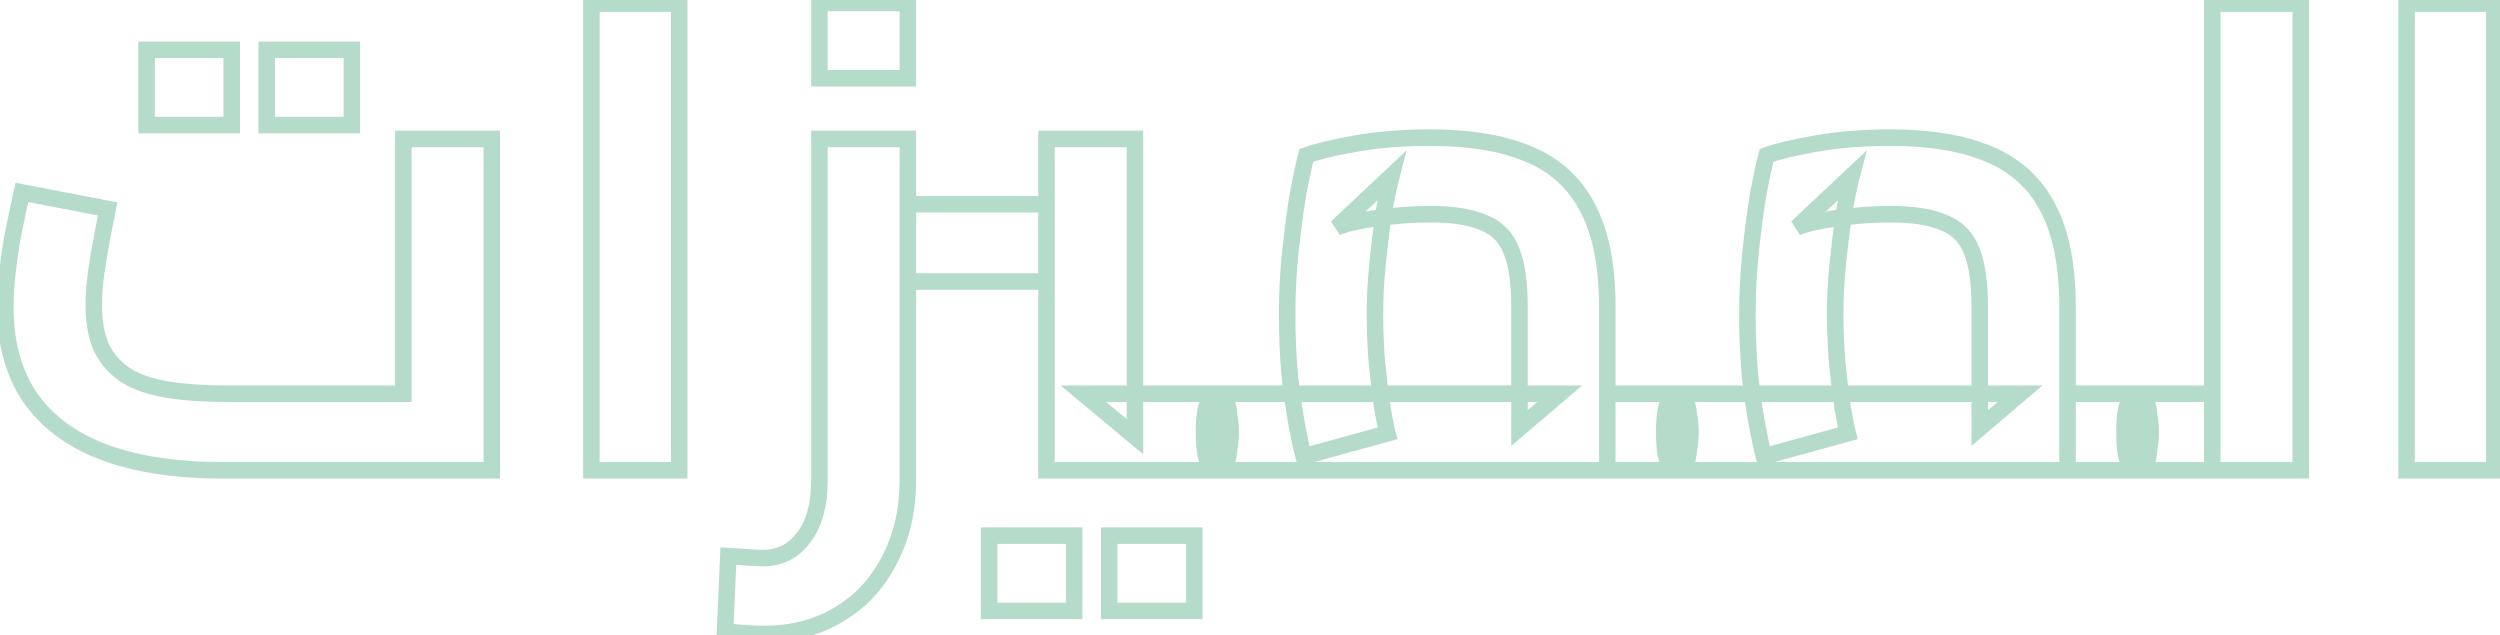 <svg width="303" height="77" viewBox="0 0 303 77" fill="none" xmlns="http://www.w3.org/2000/svg">
<mask id="path-1-outside-1_30_10" maskUnits="userSpaceOnUse" x="-1" y="-1" width="305" height="79" fill="black">
<rect fill="white" x="-1" y="-1" width="305" height="79"/>
<path d="M26.965 57C21.259 57 16.432 56.253 12.485 54.76C8.592 53.267 5.632 51.053 3.605 48.12C1.632 45.187 0.645 41.533 0.645 37.16C0.645 35.88 0.725 34.547 0.885 33.16C1.045 31.72 1.232 30.36 1.445 29.08C1.712 27.747 1.952 26.573 2.165 25.56C2.379 24.547 2.539 23.8 2.645 23.32L13.045 25.32C12.885 26.173 12.672 27.267 12.405 28.6C12.139 29.933 11.899 31.347 11.685 32.84C11.472 34.28 11.365 35.667 11.365 37C11.365 39.08 11.685 40.813 12.325 42.2C13.019 43.587 14.032 44.707 15.365 45.56C16.699 46.36 18.379 46.92 20.405 47.24C22.432 47.56 24.805 47.72 27.525 47.72H48.885V16.84H59.605V57H26.965ZM17.765 15.16V6.04H28.085V15.16H17.765ZM32.325 15.16V6.04H42.645V15.16H32.325ZM71.677 57V0.44H82.317V57H71.677ZM126.835 57V16.84H137.555V52.92L131.315 47.72H147.555V57H126.835ZM110.035 34.12V24.76H126.835V34.12H110.035ZM92.595 76.84C91.901 76.84 91.155 76.813 90.355 76.76C89.555 76.707 88.728 76.627 87.875 76.52L88.275 67.4C89.128 67.453 89.928 67.507 90.675 67.56C91.475 67.613 92.061 67.64 92.435 67.64C94.515 67.64 96.168 66.813 97.395 65.16C98.675 63.507 99.315 61.187 99.315 58.2V16.84H110.035V58.2C110.035 61.827 109.288 65.053 107.795 67.88C106.355 70.707 104.328 72.893 101.715 74.44C99.101 76.04 96.061 76.84 92.595 76.84ZM147.555 57V47.72C147.821 47.72 148.061 47.827 148.275 48.04C148.488 48.253 148.648 48.573 148.755 49C148.861 49.427 148.941 49.933 148.995 50.52C149.101 51.053 149.155 51.667 149.155 52.36C149.155 53.053 149.101 53.693 148.995 54.28C148.941 54.867 148.861 55.373 148.755 55.8C148.648 56.173 148.488 56.467 148.275 56.68C148.061 56.893 147.821 57 147.555 57ZM99.315 9.48V0.36H110.035V9.48H99.315ZM119.875 74.04V64.92H130.195V74.04H119.875ZM134.435 74.04V64.92H144.755V74.04H134.435ZM194.803 57V47.72H203.283V57H194.803ZM147.523 57C147.203 57 146.963 56.893 146.803 56.68C146.59 56.467 146.43 56.173 146.323 55.8C146.163 55.373 146.057 54.867 146.003 54.28C145.95 53.693 145.923 53.053 145.923 52.36C145.923 51.4 145.977 50.6 146.083 49.96C146.19 49.267 146.377 48.733 146.643 48.36C146.857 47.933 147.15 47.72 147.523 47.72V57ZM147.523 57V47.72H189.043L184.163 51.88V37.16C184.163 34.28 183.843 32.04 183.203 30.44C182.563 28.787 181.443 27.64 179.843 27C178.297 26.307 176.137 25.96 173.363 25.96C171.177 25.96 169.017 26.12 166.883 26.44C164.803 26.707 163.177 27.08 162.003 27.56L168.643 21.32C168.323 22.547 168.003 24.093 167.683 25.96C167.417 27.827 167.177 29.827 166.963 31.96C166.75 34.04 166.643 36.093 166.643 38.12C166.643 39.987 166.723 41.933 166.883 43.96C167.097 45.987 167.31 47.773 167.523 49.32C167.79 50.867 168.003 51.933 168.163 52.52L158.003 55.32C157.79 54.573 157.523 53.347 157.203 51.64C156.883 49.933 156.59 47.907 156.323 45.56C156.11 43.213 156.003 40.733 156.003 38.12C156.003 35.453 156.137 32.893 156.403 30.44C156.67 27.933 156.963 25.693 157.283 23.72C157.657 21.693 158.003 20.067 158.323 18.84C159.603 18.36 161.603 17.88 164.323 17.4C167.043 16.92 170.057 16.68 173.363 16.68C178.163 16.68 182.137 17.347 185.283 18.68C188.483 20.013 190.857 22.173 192.403 25.16C194.003 28.147 194.803 32.173 194.803 37.24V57H147.523ZM203.283 57V47.72C203.55 47.72 203.79 47.827 204.003 48.04C204.217 48.253 204.377 48.573 204.483 49C204.59 49.427 204.67 49.933 204.723 50.52C204.83 51.053 204.883 51.667 204.883 52.36C204.883 53.053 204.83 53.693 204.723 54.28C204.67 54.867 204.59 55.373 204.483 55.8C204.377 56.173 204.217 56.467 204.003 56.68C203.79 56.893 203.55 57 203.283 57ZM250.585 57V47.72H259.065V57H250.585ZM203.305 57C202.985 57 202.745 56.893 202.585 56.68C202.371 56.467 202.211 56.173 202.105 55.8C201.945 55.373 201.838 54.867 201.785 54.28C201.731 53.693 201.705 53.053 201.705 52.36C201.705 51.4 201.758 50.6 201.865 49.96C201.971 49.267 202.158 48.733 202.425 48.36C202.638 47.933 202.931 47.72 203.305 47.72V57ZM203.305 57V47.72H244.825L239.945 51.88V37.16C239.945 34.28 239.625 32.04 238.985 30.44C238.345 28.787 237.225 27.64 235.625 27C234.078 26.307 231.918 25.96 229.145 25.96C226.958 25.96 224.798 26.12 222.665 26.44C220.585 26.707 218.958 27.08 217.785 27.56L224.425 21.32C224.105 22.547 223.785 24.093 223.465 25.96C223.198 27.827 222.958 29.827 222.745 31.96C222.531 34.04 222.425 36.093 222.425 38.12C222.425 39.987 222.505 41.933 222.665 43.96C222.878 45.987 223.091 47.773 223.305 49.32C223.571 50.867 223.785 51.933 223.945 52.52L213.785 55.32C213.571 54.573 213.305 53.347 212.985 51.64C212.665 49.933 212.371 47.907 212.105 45.56C211.891 43.213 211.785 40.733 211.785 38.12C211.785 35.453 211.918 32.893 212.185 30.44C212.451 27.933 212.745 25.693 213.065 23.72C213.438 21.693 213.785 20.067 214.105 18.84C215.385 18.36 217.385 17.88 220.105 17.4C222.825 16.92 225.838 16.68 229.145 16.68C233.945 16.68 237.918 17.347 241.065 18.68C244.265 20.013 246.638 22.173 248.185 25.16C249.785 28.147 250.585 32.173 250.585 37.24V57H203.305ZM259.065 57V47.72C259.331 47.72 259.571 47.827 259.785 48.04C259.998 48.253 260.158 48.573 260.265 49C260.371 49.427 260.451 49.933 260.505 50.52C260.611 51.053 260.665 51.667 260.665 52.36C260.665 53.053 260.611 53.693 260.505 54.28C260.451 54.867 260.371 55.373 260.265 55.8C260.158 56.173 259.998 56.467 259.785 56.68C259.571 56.893 259.331 57 259.065 57ZM268.126 57V0.44H278.846V57H268.126ZM259.086 57V47.72H268.126V57H259.086ZM259.086 57C258.766 57 258.526 56.893 258.366 56.68C258.153 56.467 257.993 56.173 257.886 55.8C257.726 55.373 257.619 54.867 257.566 54.28C257.513 53.693 257.486 53.053 257.486 52.36C257.486 51.4 257.539 50.6 257.646 49.96C257.753 49.267 257.939 48.733 258.206 48.36C258.419 47.933 258.713 47.72 259.086 47.72V57ZM291.677 57V0.44H302.317V57H291.677Z"/>
</mask>
<path d="M12.485 54.76L12.127 55.694L12.131 55.695L12.485 54.76ZM3.605 48.12L2.776 48.678L2.783 48.688L3.605 48.12ZM0.885 33.16L1.879 33.275L1.879 33.27L0.885 33.16ZM1.445 29.08L0.465 28.884L0.462 28.9L0.459 28.916L1.445 29.08ZM2.165 25.56L3.144 25.766L2.165 25.56ZM2.645 23.32L2.834 22.338L1.88 22.154L1.669 23.103L2.645 23.32ZM13.045 25.32L14.028 25.504L14.212 24.526L13.234 24.338L13.045 25.32ZM11.685 32.84L12.675 32.986L12.675 32.981L11.685 32.84ZM12.325 42.2L11.417 42.619L11.424 42.633L11.431 42.647L12.325 42.2ZM15.365 45.56L14.826 46.402L14.838 46.41L14.851 46.417L15.365 45.56ZM20.405 47.24L20.561 46.252L20.405 47.24ZM48.885 47.72V48.72H49.885V47.72H48.885ZM48.885 16.84V15.84H47.885V16.84H48.885ZM59.605 16.84H60.605V15.84H59.605V16.84ZM59.605 57V58H60.605V57H59.605ZM17.765 15.16H16.765V16.16H17.765V15.16ZM17.765 6.04V5.04H16.765V6.04H17.765ZM28.085 6.04H29.085V5.04H28.085V6.04ZM28.085 15.16V16.16H29.085V15.16H28.085ZM32.325 15.16H31.325V16.16H32.325V15.16ZM32.325 6.04V5.04H31.325V6.04H32.325ZM42.645 6.04H43.645V5.04H42.645V6.04ZM42.645 15.16V16.16H43.645V15.16H42.645ZM26.965 56C21.34 56 16.641 55.263 12.839 53.825L12.131 55.695C16.223 57.244 21.178 58 26.965 58V56ZM12.843 53.826C9.106 52.393 6.322 50.292 4.428 47.552L2.783 48.688C4.942 51.814 8.078 54.141 12.127 55.694L12.843 53.826ZM4.435 47.562C2.596 44.829 1.645 41.382 1.645 37.16H-0.355C-0.355 41.685 0.667 45.544 2.776 48.678L4.435 47.562ZM1.645 37.16C1.645 35.922 1.723 34.627 1.879 33.275L-0.108 33.045C-0.272 34.467 -0.355 35.838 -0.355 37.16H1.645ZM1.879 33.27C2.037 31.846 2.222 30.505 2.432 29.244L0.459 28.916C0.242 30.215 0.053 31.594 -0.109 33.05L1.879 33.27ZM2.426 29.276C2.692 27.945 2.931 26.775 3.144 25.766L1.187 25.354C0.973 26.371 0.732 27.548 0.465 28.884L2.426 29.276ZM3.144 25.766C3.357 24.753 3.516 24.011 3.622 23.537L1.669 23.103C1.561 23.589 1.4 24.34 1.187 25.354L3.144 25.766ZM2.456 24.302L12.857 26.302L13.234 24.338L2.834 22.338L2.456 24.302ZM12.062 25.136C11.903 25.983 11.691 27.073 11.425 28.404L13.386 28.796C13.653 27.461 13.867 26.363 14.028 25.504L12.062 25.136ZM11.425 28.404C11.154 29.757 10.911 31.189 10.695 32.699L12.675 32.981C12.886 31.505 13.123 30.11 13.386 28.796L11.425 28.404ZM10.696 32.694C10.476 34.178 10.365 35.613 10.365 37H12.365C12.365 35.72 12.468 34.382 12.675 32.986L10.696 32.694ZM10.365 37C10.365 39.175 10.699 41.062 11.417 42.619L13.233 41.781C12.672 40.564 12.365 38.985 12.365 37H10.365ZM11.431 42.647C12.207 44.199 13.344 45.454 14.826 46.402L15.904 44.718C14.72 43.959 13.831 42.975 13.22 41.753L11.431 42.647ZM14.851 46.417C16.323 47.301 18.134 47.894 20.249 48.228L20.561 46.252C18.623 45.946 17.074 45.419 15.88 44.703L14.851 46.417ZM20.249 48.228C22.341 48.558 24.769 48.72 27.525 48.72V46.72C24.842 46.72 22.523 46.562 20.561 46.252L20.249 48.228ZM27.525 48.72H48.885V46.72H27.525V48.72ZM49.885 47.72V16.84H47.885V47.72H49.885ZM48.885 17.84H59.605V15.84H48.885V17.84ZM58.605 16.84V57H60.605V16.84H58.605ZM59.605 56H26.965V58H59.605V56ZM18.765 15.16V6.04H16.765V15.16H18.765ZM17.765 7.04H28.085V5.04H17.765V7.04ZM27.085 6.04V15.16H29.085V6.04H27.085ZM28.085 14.16H17.765V16.16H28.085V14.16ZM33.325 15.16V6.04H31.325V15.16H33.325ZM32.325 7.04H42.645V5.04H32.325V7.04ZM41.645 6.04V15.16H43.645V6.04H41.645ZM42.645 14.16H32.325V16.16H42.645V14.16ZM71.677 57H70.677V58H71.677V57ZM71.677 0.44V-0.56H70.677V0.44H71.677ZM82.317 0.44H83.317V-0.56H82.317V0.44ZM82.317 57V58H83.317V57H82.317ZM72.677 57V0.44H70.677V57H72.677ZM71.677 1.44H82.317V-0.56H71.677V1.44ZM81.317 0.44V57H83.317V0.44H81.317ZM82.317 56H71.677V58H82.317V56ZM126.835 57H125.835V58H126.835V57ZM126.835 16.84V15.84H125.835V16.84H126.835ZM137.555 16.84H138.555V15.84H137.555V16.84ZM137.555 52.92L136.915 53.688L138.555 55.055V52.92H137.555ZM131.315 47.72V46.72H128.553L130.674 48.488L131.315 47.72ZM147.555 47.72H148.555V46.72H147.555V47.72ZM147.555 57V58H148.555V57H147.555ZM110.035 34.12H109.035V35.12H110.035V34.12ZM110.035 24.76V23.76H109.035V24.76H110.035ZM126.835 24.76H127.835V23.76H126.835V24.76ZM126.835 34.12V35.12H127.835V34.12H126.835ZM90.355 76.76L90.421 75.762L90.355 76.76ZM87.875 76.52L86.876 76.476L86.835 77.398L87.751 77.512L87.875 76.52ZM88.275 67.4L88.337 66.402L87.32 66.338L87.276 67.356L88.275 67.4ZM90.675 67.56L90.603 68.558L90.608 68.558L90.675 67.56ZM97.395 65.16L96.604 64.548L96.598 64.556L96.592 64.564L97.395 65.16ZM99.315 16.84V15.84H98.315V16.84H99.315ZM110.035 16.84H111.035V15.84H110.035V16.84ZM107.795 67.88L106.91 67.413L106.907 67.419L106.904 67.426L107.795 67.88ZM101.715 74.44L101.205 73.579L101.199 73.583L101.193 73.587L101.715 74.44ZM147.555 57H146.555V58H147.555V57ZM147.555 47.72V46.72H146.555V47.72H147.555ZM148.755 49L147.785 49.242V49.242L148.755 49ZM148.995 50.52L147.999 50.611L148.004 50.664L148.014 50.716L148.995 50.52ZM148.995 54.28L148.011 54.101L148.003 54.145L147.999 54.19L148.995 54.28ZM148.755 55.8L149.716 56.075L149.721 56.059L149.725 56.042L148.755 55.8ZM99.315 9.48H98.315V10.48H99.315V9.48ZM99.315 0.36V-0.64H98.315V0.36H99.315ZM110.035 0.36H111.035V-0.64H110.035V0.36ZM110.035 9.48V10.48H111.035V9.48H110.035ZM119.875 74.04H118.875V75.04H119.875V74.04ZM119.875 64.92V63.92H118.875V64.92H119.875ZM130.195 64.92H131.195V63.92H130.195V64.92ZM130.195 74.04V75.04H131.195V74.04H130.195ZM134.435 74.04H133.435V75.04H134.435V74.04ZM134.435 64.92V63.92H133.435V64.92H134.435ZM144.755 64.92H145.755V63.92H144.755V64.92ZM144.755 74.04V75.04H145.755V74.04H144.755ZM127.835 57V16.84H125.835V57H127.835ZM126.835 17.84H137.555V15.84H126.835V17.84ZM136.555 16.84V52.92H138.555V16.84H136.555ZM138.195 52.152L131.955 46.952L130.674 48.488L136.915 53.688L138.195 52.152ZM131.315 48.72H147.555V46.72H131.315V48.72ZM146.555 47.72V57H148.555V47.72H146.555ZM147.555 56H126.835V58H147.555V56ZM111.035 34.12V24.76H109.035V34.12H111.035ZM110.035 25.76H126.835V23.76H110.035V25.76ZM125.835 24.76V34.12H127.835V24.76H125.835ZM126.835 33.12H110.035V35.12H126.835V33.12ZM92.595 75.84C91.927 75.84 91.202 75.814 90.421 75.762L90.288 77.758C91.107 77.812 91.876 77.84 92.595 77.84V75.84ZM90.421 75.762C89.642 75.71 88.834 75.632 87.999 75.528L87.751 77.512C88.622 77.621 89.468 77.703 90.288 77.758L90.421 75.762ZM88.874 76.564L89.274 67.444L87.276 67.356L86.876 76.476L88.874 76.564ZM88.212 68.398C89.063 68.451 89.86 68.504 90.603 68.558L90.746 66.562C89.996 66.509 89.193 66.455 88.337 66.402L88.212 68.398ZM90.608 68.558C91.411 68.611 92.026 68.64 92.435 68.64V66.64C92.097 66.64 91.538 66.615 90.741 66.562L90.608 68.558ZM92.435 68.64C94.827 68.64 96.78 67.666 98.198 65.756L96.592 64.564C95.556 65.96 94.202 66.64 92.435 66.64V68.64ZM98.185 65.772C99.648 63.882 100.315 61.316 100.315 58.2H98.315C98.315 61.057 97.701 63.131 96.604 64.548L98.185 65.772ZM100.315 58.2V16.84H98.315V58.2H100.315ZM99.315 17.84H110.035V15.84H99.315V17.84ZM109.035 16.84V58.2H111.035V16.84H109.035ZM109.035 58.2C109.035 61.686 108.318 64.749 106.91 67.413L108.679 68.347C110.258 65.358 111.035 61.967 111.035 58.2H109.035ZM106.904 67.426C105.546 70.092 103.648 72.134 101.205 73.579L102.224 75.301C105.008 73.653 107.164 71.322 108.686 68.334L106.904 67.426ZM101.193 73.587C98.756 75.079 95.902 75.84 92.595 75.84V77.84C96.221 77.84 99.447 77.001 102.237 75.293L101.193 73.587ZM148.555 57V47.72H146.555V57H148.555ZM147.555 48.72C147.554 48.72 147.55 48.72 147.544 48.719C147.537 48.717 147.532 48.715 147.529 48.714C147.525 48.712 147.527 48.713 147.533 48.717C147.539 48.721 147.551 48.731 147.568 48.747L148.982 47.333C148.608 46.959 148.122 46.72 147.555 46.72V48.72ZM147.568 48.747C147.607 48.787 147.703 48.916 147.785 49.242L149.725 48.758C149.593 48.231 149.369 47.72 148.982 47.333L147.568 48.747ZM147.785 49.242C147.875 49.606 147.949 50.059 147.999 50.611L149.991 50.429C149.934 49.808 149.847 49.248 149.725 48.758L147.785 49.242ZM148.014 50.716C148.105 51.17 148.155 51.715 148.155 52.36H150.155C150.155 51.618 150.098 50.937 149.975 50.324L148.014 50.716ZM148.155 52.36C148.155 53.003 148.105 53.582 148.011 54.101L149.979 54.459C150.098 53.805 150.155 53.104 150.155 52.36H148.155ZM147.999 54.19C147.949 54.741 147.875 55.194 147.785 55.557L149.725 56.042C149.847 55.552 149.934 54.992 149.991 54.37L147.999 54.19ZM147.793 55.525C147.72 55.781 147.631 55.909 147.568 55.973L148.982 57.387C149.345 57.024 149.576 56.566 149.716 56.075L147.793 55.525ZM147.568 55.973C147.551 55.989 147.539 55.999 147.533 56.003C147.527 56.007 147.525 56.008 147.529 56.006C147.532 56.005 147.537 56.003 147.544 56.001C147.55 56 147.554 56 147.555 56V58C148.122 58 148.608 57.761 148.982 57.387L147.568 55.973ZM100.315 9.48V0.36H98.315V9.48H100.315ZM99.315 1.36H110.035V-0.64H99.315V1.36ZM109.035 0.36V9.48H111.035V0.36H109.035ZM110.035 8.48H99.315V10.48H110.035V8.48ZM120.875 74.04V64.92H118.875V74.04H120.875ZM119.875 65.92H130.195V63.92H119.875V65.92ZM129.195 64.92V74.04H131.195V64.92H129.195ZM130.195 73.04H119.875V75.04H130.195V73.04ZM135.435 74.04V64.92H133.435V74.04H135.435ZM134.435 65.92H144.755V63.92H134.435V65.92ZM143.755 64.92V74.04H145.755V64.92H143.755ZM144.755 73.04H134.435V75.04H144.755V73.04ZM194.803 57H193.803V58H194.803V57ZM194.803 47.72V46.72H193.803V47.72H194.803ZM203.283 47.72H204.283V46.72H203.283V47.72ZM203.283 57V58H204.283V57H203.283ZM147.523 57V58H148.523V57H147.523ZM146.803 56.68L147.603 56.08L147.561 56.023L147.511 55.973L146.803 56.68ZM146.323 55.8L147.285 55.525L147.274 55.487L147.26 55.449L146.323 55.8ZM146.083 49.96L147.07 50.124L147.072 50.112L146.083 49.96ZM146.643 48.36L147.457 48.941L147.503 48.877L147.538 48.807L146.643 48.36ZM147.523 47.72H148.523V46.72H147.523V47.72ZM147.523 57H146.523V58H147.523V57ZM147.523 47.72V46.72H146.523V47.72H147.523ZM189.043 47.72L189.692 48.481L191.758 46.72H189.043V47.72ZM184.163 51.88H183.163V54.047L184.812 52.641L184.163 51.88ZM183.203 30.44L182.271 30.801L182.275 30.811L183.203 30.44ZM179.843 27L179.434 27.913L179.453 27.921L179.472 27.928L179.843 27ZM166.883 26.44L167.011 27.432L167.021 27.43L167.032 27.429L166.883 26.44ZM162.003 27.56L161.319 26.831L162.382 28.485L162.003 27.56ZM168.643 21.32L169.611 21.572L170.487 18.215L167.959 20.591L168.643 21.32ZM167.683 25.96L166.698 25.791L166.695 25.805L166.693 25.819L167.683 25.96ZM166.963 31.96L167.958 32.062L167.958 32.059L166.963 31.96ZM166.883 43.96L165.887 44.039L165.888 44.052L165.889 44.065L166.883 43.96ZM167.523 49.32L166.533 49.457L166.535 49.473L166.538 49.49L167.523 49.32ZM168.163 52.52L168.429 53.484L169.391 53.219L169.128 52.257L168.163 52.52ZM158.003 55.32L157.042 55.595L157.314 56.547L158.269 56.284L158.003 55.32ZM157.203 51.64L158.186 51.456L157.203 51.64ZM156.323 45.56L155.328 45.651L155.329 45.662L155.33 45.673L156.323 45.56ZM156.403 30.44L157.398 30.548L157.398 30.546L156.403 30.44ZM157.283 23.72L156.3 23.539L156.298 23.549L156.296 23.56L157.283 23.72ZM158.323 18.84L157.972 17.904L157.487 18.086L157.356 18.588L158.323 18.84ZM164.323 17.4L164.15 16.415L164.323 17.4ZM185.283 18.68L184.893 19.601L184.899 19.603L185.283 18.68ZM192.403 25.16L191.515 25.62L191.522 25.632L192.403 25.16ZM194.803 57V58H195.803V57H194.803ZM203.283 57H202.283V58H203.283V57ZM203.283 47.72V46.72H202.283V47.72H203.283ZM204.483 49L203.513 49.242V49.242L204.483 49ZM204.723 50.52L203.728 50.611L203.732 50.664L203.743 50.716L204.723 50.52ZM204.723 54.28L203.74 54.101L203.732 54.145L203.728 54.19L204.723 54.28ZM204.483 55.8L205.445 56.075L205.45 56.059L205.454 56.042L204.483 55.8ZM195.803 57V47.72H193.803V57H195.803ZM194.803 48.72H203.283V46.72H194.803V48.72ZM202.283 47.72V57H204.283V47.72H202.283ZM203.283 56H194.803V58H203.283V56ZM147.523 56C147.473 56 147.477 55.992 147.51 56.006C147.526 56.013 147.545 56.024 147.563 56.039C147.582 56.054 147.595 56.069 147.603 56.08L146.003 57.28C146.391 57.797 146.959 58 147.523 58V56ZM147.511 55.973C147.447 55.909 147.358 55.781 147.285 55.525L145.362 56.075C145.502 56.566 145.733 57.024 146.096 57.387L147.511 55.973ZM147.26 55.449C147.139 55.126 147.047 54.712 146.999 54.19L145.008 54.37C145.067 55.022 145.188 55.62 145.387 56.151L147.26 55.449ZM146.999 54.19C146.949 53.638 146.923 53.028 146.923 52.36H144.923C144.923 53.078 144.951 53.749 145.008 54.37L146.999 54.19ZM146.923 52.36C146.923 51.432 146.975 50.691 147.07 50.124L145.097 49.796C144.978 50.509 144.923 51.368 144.923 52.36H146.923ZM147.072 50.112C147.166 49.499 147.317 49.138 147.457 48.941L145.83 47.779C145.437 48.329 145.214 49.034 145.095 49.808L147.072 50.112ZM147.538 48.807C147.595 48.694 147.629 48.676 147.612 48.689C147.602 48.696 147.585 48.705 147.563 48.712C147.542 48.719 147.527 48.72 147.523 48.72V46.72C146.661 46.72 146.076 47.259 145.749 47.913L147.538 48.807ZM146.523 47.72V57H148.523V47.72H146.523ZM148.523 57V47.72H146.523V57H148.523ZM147.523 48.72H189.043V46.72H147.523V48.72ZM188.395 46.959L183.515 51.119L184.812 52.641L189.692 48.481L188.395 46.959ZM185.163 51.88V37.16H183.163V51.88H185.163ZM185.163 37.16C185.163 34.227 184.84 31.84 184.132 30.069L182.275 30.811C182.846 32.24 183.163 34.333 183.163 37.16H185.163ZM184.136 30.079C183.399 28.175 182.081 26.818 180.215 26.072L179.472 27.928C180.806 28.462 181.728 29.398 182.271 30.801L184.136 30.079ZM180.252 26.087C178.521 25.311 176.199 24.96 173.363 24.96V26.96C176.075 26.96 178.073 27.302 179.434 27.913L180.252 26.087ZM173.363 24.96C171.128 24.96 168.918 25.124 166.735 25.451L167.032 27.429C169.115 27.116 171.226 26.96 173.363 26.96V24.96ZM166.756 25.448C164.638 25.72 162.914 26.107 161.625 26.634L162.382 28.485C163.44 28.053 164.969 27.694 167.011 27.432L166.756 25.448ZM162.688 28.289L169.328 22.049L167.959 20.591L161.319 26.831L162.688 28.289ZM167.676 21.068C167.346 22.332 167.021 23.909 166.698 25.791L168.669 26.129C168.986 24.278 169.301 22.762 169.611 21.572L167.676 21.068ZM166.693 25.819C166.425 27.701 166.183 29.715 165.968 31.86L167.958 32.059C168.171 29.938 168.409 27.952 168.673 26.101L166.693 25.819ZM165.969 31.858C165.752 33.971 165.643 36.058 165.643 38.12H167.643C167.643 36.129 167.748 34.109 167.958 32.062L165.969 31.858ZM165.643 38.12C165.643 40.015 165.725 41.988 165.887 44.039L167.88 43.881C167.722 41.879 167.643 39.958 167.643 38.12H165.643ZM165.889 44.065C166.103 46.099 166.318 47.897 166.533 49.457L168.514 49.183C168.303 47.65 168.09 45.874 167.878 43.855L165.889 44.065ZM166.538 49.49C166.804 51.034 167.025 52.145 167.199 52.783L169.128 52.257C168.982 51.722 168.776 50.699 168.509 49.15L166.538 49.49ZM167.898 51.556L157.738 54.356L158.269 56.284L168.429 53.484L167.898 51.556ZM158.965 55.045C158.765 54.347 158.506 53.16 158.186 51.456L156.221 51.824C156.541 53.534 156.815 54.8 157.042 55.595L158.965 55.045ZM158.186 51.456C157.872 49.779 157.582 47.778 157.317 45.447L155.33 45.673C155.598 48.036 155.895 50.087 156.221 51.824L158.186 51.456ZM157.319 45.469C157.109 43.156 157.003 40.706 157.003 38.12H155.003C155.003 40.76 155.111 43.271 155.328 45.651L157.319 45.469ZM157.003 38.12C157.003 35.487 157.135 32.963 157.398 30.548L155.409 30.332C155.138 32.824 155.003 35.42 155.003 38.12H157.003ZM157.398 30.546C157.663 28.053 157.954 25.831 158.271 23.88L156.296 23.56C155.973 25.555 155.677 27.814 155.409 30.334L157.398 30.546ZM158.267 23.901C158.638 21.886 158.98 20.286 159.291 19.092L157.356 18.588C157.027 19.848 156.675 21.501 156.3 23.539L158.267 23.901ZM158.675 19.776C159.865 19.33 161.79 18.863 164.497 18.385L164.15 16.415C161.417 16.897 159.342 17.39 157.972 17.904L158.675 19.776ZM164.497 18.385C167.15 17.917 170.104 17.68 173.363 17.68V15.68C170.01 15.68 166.937 15.923 164.15 16.415L164.497 18.385ZM173.363 17.68C178.08 17.68 181.909 18.336 184.893 19.601L185.674 17.759C182.364 16.357 178.247 15.68 173.363 15.68V17.68ZM184.899 19.603C187.889 20.849 190.08 22.849 191.515 25.62L193.291 24.7C191.633 21.498 189.078 19.178 185.668 17.757L184.899 19.603ZM191.522 25.632C193.015 28.419 193.803 32.263 193.803 37.24H195.803C195.803 32.084 194.992 27.874 193.285 24.688L191.522 25.632ZM193.803 37.24V57H195.803V37.24H193.803ZM194.803 56H147.523V58H194.803V56ZM204.283 57V47.72H202.283V57H204.283ZM203.283 48.72C203.283 48.72 203.279 48.72 203.272 48.719C203.266 48.717 203.261 48.715 203.257 48.714C203.254 48.712 203.256 48.713 203.262 48.717C203.268 48.721 203.28 48.731 203.296 48.747L204.711 47.333C204.337 46.959 203.851 46.72 203.283 46.72V48.72ZM203.296 48.747C203.336 48.787 203.432 48.916 203.513 49.242L205.454 48.758C205.322 48.231 205.098 47.72 204.711 47.333L203.296 48.747ZM203.513 49.242C203.604 49.606 203.677 50.059 203.728 50.611L205.719 50.429C205.663 49.808 205.576 49.248 205.454 48.758L203.513 49.242ZM203.743 50.716C203.834 51.17 203.883 51.715 203.883 52.36H205.883C205.883 51.618 205.827 50.937 205.704 50.324L203.743 50.716ZM203.883 52.36C203.883 53.003 203.834 53.582 203.74 54.101L205.707 54.459C205.826 53.805 205.883 53.104 205.883 52.36H203.883ZM203.728 54.19C203.677 54.741 203.604 55.194 203.513 55.557L205.454 56.042C205.576 55.552 205.663 54.992 205.719 54.37L203.728 54.19ZM203.522 55.525C203.449 55.781 203.36 55.909 203.296 55.973L204.711 57.387C205.074 57.024 205.305 56.566 205.445 56.075L203.522 55.525ZM203.296 55.973C203.28 55.989 203.268 55.999 203.262 56.003C203.256 56.007 203.254 56.008 203.257 56.006C203.261 56.005 203.266 56.003 203.272 56.001C203.279 56 203.283 56 203.283 56V58C203.851 58 204.337 57.761 204.711 57.387L203.296 55.973ZM250.585 57H249.585V58H250.585V57ZM250.585 47.72V46.72H249.585V47.72H250.585ZM259.065 47.72H260.065V46.72H259.065V47.72ZM259.065 57V58H260.065V57H259.065ZM203.305 57V58H204.305V57H203.305ZM202.585 56.68L203.385 56.08L203.342 56.023L203.292 55.973L202.585 56.68ZM202.105 55.8L203.066 55.525L203.055 55.487L203.041 55.449L202.105 55.8ZM201.865 49.96L202.851 50.124L202.853 50.112L201.865 49.96ZM202.425 48.36L203.238 48.941L203.284 48.877L203.319 48.807L202.425 48.36ZM203.305 47.72H204.305V46.72H203.305V47.72ZM203.305 57H202.305V58H203.305V57ZM203.305 47.72V46.72H202.305V47.72H203.305ZM244.825 47.72L245.473 48.481L247.539 46.72H244.825V47.72ZM239.945 51.88H238.945V54.047L240.593 52.641L239.945 51.88ZM238.985 30.44L238.052 30.801L238.056 30.811L238.985 30.44ZM235.625 27L235.216 27.913L235.234 27.921L235.253 27.928L235.625 27ZM222.665 26.44L222.792 27.432L222.802 27.43L222.813 27.429L222.665 26.44ZM217.785 27.56L217.1 26.831L218.163 28.485L217.785 27.56ZM224.425 21.32L225.392 21.572L226.268 18.215L223.74 20.591L224.425 21.32ZM223.465 25.96L222.479 25.791L222.477 25.805L222.475 25.819L223.465 25.96ZM222.745 31.96L223.739 32.062L223.74 32.059L222.745 31.96ZM222.665 43.96L221.668 44.039L221.669 44.052L221.67 44.065L222.665 43.96ZM223.305 49.32L222.314 49.457L222.316 49.473L222.319 49.49L223.305 49.32ZM223.945 52.52L224.21 53.484L225.172 53.219L224.909 52.257L223.945 52.52ZM213.785 55.32L212.823 55.595L213.095 56.547L214.05 56.284L213.785 55.32ZM212.985 51.64L213.968 51.456L212.985 51.64ZM212.105 45.56L211.109 45.651L211.11 45.662L211.111 45.673L212.105 45.56ZM212.185 30.44L213.179 30.548L213.179 30.546L212.185 30.44ZM213.065 23.72L212.081 23.539L212.079 23.549L212.078 23.56L213.065 23.72ZM214.105 18.84L213.754 17.904L213.268 18.086L213.137 18.588L214.105 18.84ZM220.105 17.4L219.931 16.415L220.105 17.4ZM241.065 18.68L240.675 19.601L240.68 19.603L241.065 18.68ZM248.185 25.16L247.297 25.62L247.303 25.632L248.185 25.16ZM250.585 57V58H251.585V57H250.585ZM259.065 57H258.065V58H259.065V57ZM259.065 47.72V46.72H258.065V47.72H259.065ZM260.265 49L259.295 49.242V49.242L260.265 49ZM260.505 50.52L259.509 50.611L259.514 50.664L259.524 50.716L260.505 50.52ZM260.505 54.28L259.521 54.101L259.513 54.145L259.509 54.19L260.505 54.28ZM260.265 55.8L261.226 56.075L261.231 56.059L261.235 56.042L260.265 55.8ZM251.585 57V47.72H249.585V57H251.585ZM250.585 48.72H259.065V46.72H250.585V48.72ZM258.065 47.72V57H260.065V47.72H258.065ZM259.065 56H250.585V58H259.065V56ZM203.305 56C203.255 56 203.258 55.992 203.291 56.006C203.307 56.013 203.326 56.024 203.344 56.039C203.363 56.054 203.376 56.069 203.385 56.08L201.785 57.28C202.172 57.797 202.741 58 203.305 58V56ZM203.292 55.973C203.228 55.909 203.139 55.781 203.066 55.525L201.143 56.075C201.283 56.566 201.514 57.024 201.878 57.387L203.292 55.973ZM203.041 55.449C202.92 55.126 202.828 54.712 202.781 54.19L200.789 54.37C200.848 55.022 200.969 55.62 201.168 56.151L203.041 55.449ZM202.781 54.19C202.73 53.638 202.705 53.028 202.705 52.36H200.705C200.705 53.078 200.732 53.749 200.789 54.37L202.781 54.19ZM202.705 52.36C202.705 51.432 202.757 50.691 202.851 50.124L200.878 49.796C200.759 50.509 200.705 51.368 200.705 52.36H202.705ZM202.853 50.112C202.947 49.499 203.098 49.138 203.238 48.941L201.611 47.779C201.218 48.329 200.995 49.034 200.876 49.808L202.853 50.112ZM203.319 48.807C203.376 48.694 203.41 48.676 203.393 48.689C203.383 48.696 203.366 48.705 203.344 48.712C203.323 48.719 203.308 48.72 203.305 48.72V46.72C202.442 46.72 201.857 47.259 201.53 47.913L203.319 48.807ZM202.305 47.72V57H204.305V47.72H202.305ZM204.305 57V47.72H202.305V57H204.305ZM203.305 48.72H244.825V46.72H203.305V48.72ZM244.176 46.959L239.296 51.119L240.593 52.641L245.473 48.481L244.176 46.959ZM240.945 51.88V37.16H238.945V51.88H240.945ZM240.945 37.16C240.945 34.227 240.622 31.84 239.913 30.069L238.056 30.811C238.628 32.24 238.945 34.333 238.945 37.16H240.945ZM239.917 30.079C239.18 28.175 237.862 26.818 235.996 26.072L235.253 27.928C236.587 28.462 237.509 29.398 238.052 30.801L239.917 30.079ZM236.034 26.087C234.302 25.311 231.98 24.96 229.145 24.96V26.96C231.856 26.96 233.854 27.302 235.216 27.913L236.034 26.087ZM229.145 24.96C226.909 24.96 224.699 25.124 222.516 25.451L222.813 27.429C224.897 27.116 227.007 26.96 229.145 26.96V24.96ZM222.538 25.448C220.42 25.72 218.695 26.107 217.406 26.634L218.163 28.485C219.221 28.053 220.75 27.694 222.792 27.432L222.538 25.448ZM218.469 28.289L225.109 22.049L223.74 20.591L217.1 26.831L218.469 28.289ZM223.457 21.068C223.127 22.332 222.802 23.909 222.479 25.791L224.45 26.129C224.768 24.278 225.082 22.762 225.392 21.572L223.457 21.068ZM222.475 25.819C222.206 27.701 221.964 29.715 221.75 31.86L223.74 32.059C223.952 29.938 224.19 27.952 224.455 26.101L222.475 25.819ZM221.75 31.858C221.533 33.971 221.425 36.058 221.425 38.12H223.425C223.425 36.129 223.53 34.109 223.739 32.062L221.75 31.858ZM221.425 38.12C221.425 40.015 221.506 41.988 221.668 44.039L223.662 43.881C223.503 41.879 223.425 39.958 223.425 38.12H221.425ZM221.67 44.065C221.884 46.099 222.099 47.897 222.314 49.457L224.295 49.183C224.084 47.65 223.872 45.874 223.659 43.855L221.67 44.065ZM222.319 49.49C222.585 51.034 222.806 52.145 222.98 52.783L224.909 52.257C224.764 51.722 224.557 50.699 224.29 49.15L222.319 49.49ZM223.679 51.556L213.519 54.356L214.05 56.284L224.21 53.484L223.679 51.556ZM214.746 55.045C214.547 54.347 214.287 53.16 213.968 51.456L212.002 51.824C212.322 53.534 212.596 54.8 212.823 55.595L214.746 55.045ZM213.968 51.456C213.653 49.779 213.363 47.778 213.098 45.447L211.111 45.673C211.38 48.036 211.676 50.087 212.002 51.824L213.968 51.456ZM213.101 45.469C212.89 43.156 212.785 40.706 212.785 38.12H210.785C210.785 40.76 210.892 43.271 211.109 45.651L213.101 45.469ZM212.785 38.12C212.785 35.487 212.916 32.963 213.179 30.548L211.191 30.332C210.92 32.824 210.785 35.42 210.785 38.12H212.785ZM213.179 30.546C213.444 28.053 213.735 25.831 214.052 23.88L212.078 23.56C211.754 25.555 211.458 27.814 211.19 30.334L213.179 30.546ZM214.048 23.901C214.419 21.886 214.761 20.286 215.072 19.092L213.137 18.588C212.808 19.848 212.457 21.501 212.081 23.539L214.048 23.901ZM214.456 19.776C215.646 19.33 217.571 18.863 220.278 18.385L219.931 16.415C217.198 16.897 215.124 17.39 213.754 17.904L214.456 19.776ZM220.278 18.385C222.931 17.917 225.885 17.68 229.145 17.68V15.68C225.791 15.68 222.718 15.923 219.931 16.415L220.278 18.385ZM229.145 17.68C233.861 17.68 237.69 18.336 240.675 19.601L241.455 17.759C238.146 16.357 234.028 15.68 229.145 15.68V17.68ZM240.68 19.603C243.67 20.849 245.862 22.849 247.297 25.62L249.073 24.7C247.414 21.498 244.859 19.178 241.449 17.757L240.68 19.603ZM247.303 25.632C248.796 28.419 249.585 32.263 249.585 37.24H251.585C251.585 32.084 250.773 27.874 249.066 24.688L247.303 25.632ZM249.585 37.24V57H251.585V37.24H249.585ZM250.585 56H203.305V58H250.585V56ZM260.065 57V47.72H258.065V57H260.065ZM259.065 48.72C259.064 48.72 259.06 48.72 259.054 48.719C259.047 48.717 259.042 48.715 259.039 48.714C259.035 48.712 259.037 48.713 259.043 48.717C259.049 48.721 259.061 48.731 259.078 48.747L260.492 47.333C260.118 46.959 259.632 46.72 259.065 46.72V48.72ZM259.078 48.747C259.117 48.787 259.213 48.916 259.295 49.242L261.235 48.758C261.103 48.231 260.879 47.72 260.492 47.333L259.078 48.747ZM259.295 49.242C259.385 49.606 259.459 50.059 259.509 50.611L261.501 50.429C261.444 49.808 261.357 49.248 261.235 48.758L259.295 49.242ZM259.524 50.716C259.615 51.17 259.665 51.715 259.665 52.36H261.665C261.665 51.618 261.608 50.937 261.485 50.324L259.524 50.716ZM259.665 52.36C259.665 53.003 259.615 53.582 259.521 54.101L261.489 54.459C261.608 53.805 261.665 53.104 261.665 52.36H259.665ZM259.509 54.19C259.459 54.741 259.385 55.194 259.295 55.557L261.235 56.042C261.357 55.552 261.444 54.992 261.501 54.37L259.509 54.19ZM259.303 55.525C259.23 55.781 259.141 55.909 259.078 55.973L260.492 57.387C260.855 57.024 261.086 56.566 261.226 56.075L259.303 55.525ZM259.078 55.973C259.061 55.989 259.049 55.999 259.043 56.003C259.037 56.007 259.035 56.008 259.039 56.006C259.042 56.005 259.047 56.003 259.054 56.001C259.06 56 259.064 56 259.065 56V58C259.632 58 260.118 57.761 260.492 57.387L259.078 55.973ZM268.126 57H267.126V58H268.126V57ZM268.126 0.44V-0.56H267.126V0.44H268.126ZM278.846 0.44H279.846V-0.56H278.846V0.44ZM278.846 57V58H279.846V57H278.846ZM259.086 57H258.086V58H259.086V57ZM259.086 47.72V46.72H258.086V47.72H259.086ZM268.126 47.72H269.126V46.72H268.126V47.72ZM268.126 57V58H269.126V57H268.126ZM259.086 57V58H260.086V57H259.086ZM258.366 56.68L259.166 56.08L259.123 56.023L259.073 55.973L258.366 56.68ZM257.886 55.8L258.847 55.525L258.836 55.487L258.822 55.449L257.886 55.8ZM257.646 49.96L258.632 50.124L258.634 50.112L257.646 49.96ZM258.206 48.36L259.02 48.941L259.065 48.877L259.1 48.807L258.206 48.36ZM259.086 47.72H260.086V46.72H259.086V47.72ZM269.126 57V0.44H267.126V57H269.126ZM268.126 1.44H278.846V-0.56H268.126V1.44ZM277.846 0.44V57H279.846V0.44H277.846ZM278.846 56H268.126V58H278.846V56ZM260.086 57V47.72H258.086V57H260.086ZM259.086 48.72H268.126V46.72H259.086V48.72ZM267.126 47.72V57H269.126V47.72H267.126ZM268.126 56H259.086V58H268.126V56ZM259.086 56C259.036 56 259.039 55.992 259.072 56.006C259.088 56.013 259.107 56.024 259.126 56.039C259.144 56.054 259.157 56.069 259.166 56.08L257.566 57.28C257.954 57.797 258.522 58 259.086 58V56ZM259.073 55.973C259.01 55.909 258.921 55.781 258.847 55.525L256.924 56.075C257.065 56.566 257.296 57.024 257.659 57.387L259.073 55.973ZM258.822 55.449C258.701 55.126 258.609 54.712 258.562 54.19L256.57 54.37C256.629 55.022 256.751 55.62 256.95 56.151L258.822 55.449ZM258.562 54.19C258.512 53.638 258.486 53.028 258.486 52.36H256.486C256.486 53.078 256.514 53.749 256.57 54.37L258.562 54.19ZM258.486 52.36C258.486 51.432 258.538 50.691 258.632 50.124L256.66 49.796C256.541 50.509 256.486 51.368 256.486 52.36H258.486ZM258.634 50.112C258.729 49.499 258.88 49.138 259.02 48.941L257.392 47.779C256.999 48.329 256.777 49.034 256.658 49.808L258.634 50.112ZM259.1 48.807C259.157 48.694 259.191 48.676 259.174 48.689C259.164 48.696 259.148 48.705 259.126 48.712C259.104 48.719 259.089 48.72 259.086 48.72V46.72C258.223 46.72 257.638 47.259 257.312 47.913L259.1 48.807ZM258.086 47.72V57H260.086V47.72H258.086ZM291.677 57H290.677V58H291.677V57ZM291.677 0.44V-0.56H290.677V0.44H291.677ZM302.317 0.44H303.317V-0.56H302.317V0.44ZM302.317 57V58H303.317V57H302.317ZM292.677 57V0.44H290.677V57H292.677ZM291.677 1.44H302.317V-0.56H291.677V1.44ZM301.317 0.44V57H303.317V0.44H301.317ZM302.317 56H291.677V58H302.317V56Z" fill="#188F58" fill-opacity="0.32" mask="url(#path-1-outside-1_30_10)"/>
</svg>

